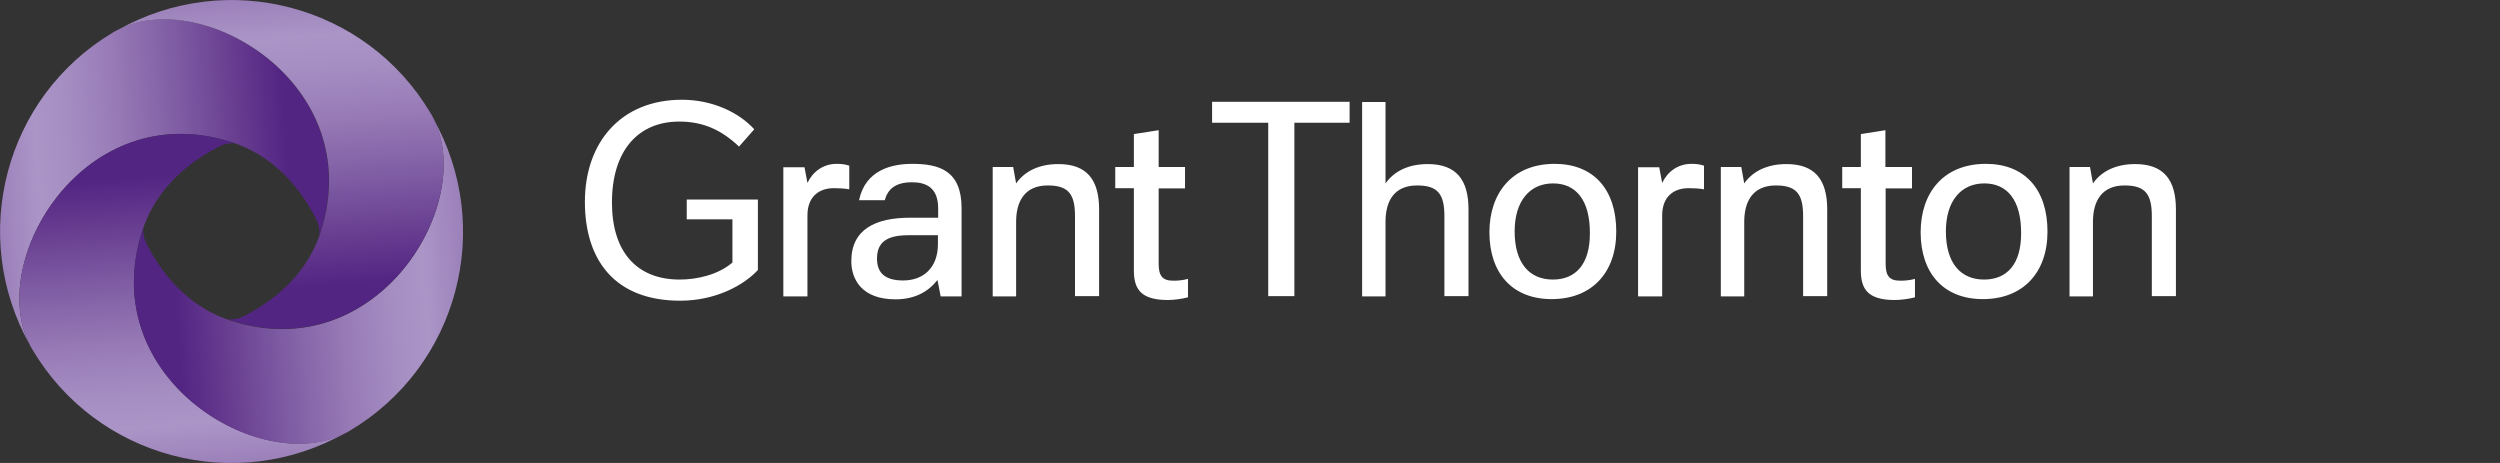 <svg width="216" height="40" viewBox="0 0 216 40" fill="none" xmlns="http://www.w3.org/2000/svg">
<rect x="0" y="0" width="216" height="40" fill="#333333" stroke="none"/>
<g clip-path="url(#clip0_1113_1387)">
<path d="M78.032 24.232C76.382 24.232 75.773 23.506 75.773 22.347C75.773 21.011 76.52 20.324 78.464 20.324H81.037V21.09C81.037 23.132 79.78 24.232 78.032 24.232ZM73.554 22.563C73.554 24.154 74.477 25.862 77.364 25.862C79.034 25.862 80.192 25.214 80.998 24.193L81.273 25.607H83.08V17.986C83.08 14.726 81.135 14.157 78.818 14.157C77.07 14.157 74.772 14.667 74.222 17.299H76.441C76.716 16.317 77.384 15.748 78.798 15.748C79.957 15.748 81.057 16.16 81.057 18.006V18.811H78.621C75.675 18.811 73.554 19.793 73.554 22.563ZM67.681 25.607H69.763V18.615C69.763 16.985 70.765 16.258 72.042 16.258C72.474 16.258 72.925 16.278 73.377 16.356V14.314C72.984 14.176 72.631 14.157 72.277 14.157C71.118 14.157 70.215 14.844 69.763 15.806L69.508 14.451H67.681V25.607ZM141.53 25.607H143.612V18.615C143.612 16.985 144.614 16.258 145.89 16.258C146.323 16.258 146.774 16.278 147.226 16.356V14.314C146.833 14.176 146.48 14.157 146.126 14.157C144.967 14.157 144.064 14.844 143.612 15.806L143.357 14.451H141.53V25.607ZM102.386 16.258V14.431H100.108V11.25L97.967 11.584V14.431H96.357V16.258H97.967V23.368C97.967 24.959 98.556 25.921 100.894 25.921C101.404 25.921 102.17 25.823 102.642 25.686V24.095C102.151 24.232 101.699 24.252 101.365 24.252C100.383 24.252 100.108 23.78 100.108 22.759V16.278H102.386V16.258ZM165.197 16.258V14.431H162.899V11.25L160.778 11.584V14.431H159.168V16.258H160.778V23.368C160.778 24.959 161.367 25.921 163.705 25.921C164.215 25.921 164.981 25.823 165.453 25.686V24.095C164.962 24.232 164.51 24.252 164.176 24.252C163.194 24.252 162.919 23.78 162.919 22.759V16.278H165.197V16.258ZM134.165 24.154C132.162 24.154 130.865 22.759 130.865 19.99C130.865 17.338 132.201 15.846 134.185 15.846C136.188 15.846 137.366 17.319 137.366 20.108C137.386 22.818 136.149 24.154 134.165 24.154ZM171.423 24.154C169.42 24.154 168.124 22.759 168.124 19.99C168.124 17.338 169.459 15.846 171.443 15.846C173.446 15.846 174.625 17.319 174.625 20.108C174.644 22.818 173.407 24.154 171.423 24.154ZM148.679 25.607H150.702V19.165C150.702 17.319 151.508 16.022 153.432 16.022C155.239 16.022 155.789 16.788 155.789 18.674V25.587H157.871V18.085C157.871 15.512 156.791 14.176 154.356 14.176C152.686 14.176 151.449 14.785 150.702 15.846L150.447 14.431H148.679V25.607ZM85.77 25.607H87.793V19.165C87.793 17.319 88.599 16.022 90.523 16.022C92.33 16.022 92.88 16.788 92.88 18.674V25.587H94.962V18.085C94.962 15.512 93.882 14.176 91.447 14.176C89.777 14.176 88.54 14.785 87.793 15.846L87.538 14.431H85.77V25.607ZM178.808 25.607H180.831V19.165C180.831 17.319 181.636 16.022 183.561 16.022C185.368 16.022 185.918 16.788 185.918 18.674V25.587H188V18.085C188 15.512 186.92 14.176 184.484 14.176C182.815 14.176 181.578 14.785 180.831 15.846L180.576 14.431H178.808V25.607ZM116.606 10.602V8.795H104.724V10.602H109.575V25.587H111.834V10.602H116.606ZM117.687 25.607H119.709V19.165C119.709 17.319 120.495 16.022 122.44 16.022C124.246 16.022 124.796 16.788 124.796 18.674V25.587H126.878V18.085C126.878 15.512 125.798 14.176 123.363 14.176C121.693 14.176 120.456 14.785 119.709 15.846V8.814H117.687V25.607ZM59.315 18.949H63.282V22.681C62.064 23.741 60.218 24.154 58.725 24.154C54.994 24.154 52.872 21.738 52.872 17.495C52.872 12.998 55.151 10.503 58.686 10.503C60.788 10.503 62.359 11.25 63.852 12.664L65.167 11.171C63.832 9.698 61.534 8.618 58.922 8.618C53.658 8.618 50.535 12.291 50.535 17.437C50.535 22.484 53.128 25.98 58.765 25.98C61.868 25.98 64.284 24.625 65.482 23.329V17.24H59.334V18.949H59.315ZM134.322 14.157C130.63 14.157 128.685 16.71 128.685 20.068C128.685 23.545 130.61 25.843 134.067 25.843C137.504 25.843 139.645 23.584 139.645 20.009C139.645 16.337 137.661 14.157 134.322 14.157ZM171.58 14.157C167.868 14.157 165.944 16.71 165.944 20.068C165.944 23.545 167.868 25.843 171.325 25.843C174.762 25.843 176.903 23.584 176.903 20.009C176.903 16.337 174.919 14.157 171.58 14.157Z" fill="white"></path>
<path d="M19.989 12.275C23.14 13.286 25.633 15.614 27.326 18.954C27.561 19.401 27.679 20.059 27.538 20.459C27.585 20.294 27.655 20.153 27.702 19.988C31.747 7.29 17.426 -1.246 10.16 2.587C10.018 2.657 9.877 2.728 9.736 2.822C0.401 8.395 -2.727 20.388 2.588 29.818C-1.222 22.552 7.291 8.231 19.989 12.275Z" fill="url(#paint0_linear_1113_1387)"></path>
<path d="M12.276 19.988C13.287 16.837 15.615 14.345 18.955 12.652C19.401 12.416 20.06 12.299 20.46 12.44C20.295 12.393 20.154 12.322 19.989 12.275C7.291 8.231 -1.222 22.552 2.588 29.818C2.658 29.959 2.729 30.1 2.823 30.241C8.396 39.6 20.389 42.751 29.819 37.413C22.552 41.223 8.232 32.71 12.276 19.988Z" fill="url(#paint1_linear_1113_1387)"></path>
<path d="M19.99 27.725C16.839 26.714 14.346 24.386 12.653 21.047C12.418 20.6 12.3 19.941 12.441 19.541C12.395 19.706 12.324 19.847 12.277 20.012C8.232 32.71 22.553 41.246 29.82 37.437C29.961 37.366 30.102 37.296 30.243 37.202C39.602 31.628 42.753 19.636 37.415 10.206C41.225 17.449 32.712 31.77 19.99 27.725Z" fill="url(#paint2_linear_1113_1387)"></path>
<path d="M27.726 19.988C26.715 23.139 24.387 25.632 21.048 27.325C20.601 27.56 19.943 27.678 19.543 27.537C19.707 27.584 19.849 27.654 20.013 27.701C32.712 31.746 41.248 17.425 37.415 10.159C37.344 10.018 37.273 9.877 37.179 9.736C31.606 0.4 19.613 -2.728 10.184 2.587C17.45 -1.223 31.771 7.29 27.726 19.988Z" fill="url(#paint3_linear_1113_1387)"></path>
</g>
<defs>
<linearGradient id="paint0_linear_1113_1387" x1="28.366" y1="14.336" x2="-0.305" y2="16.341" gradientUnits="userSpaceOnUse">
<stop stop-color="#522583"></stop>
<stop offset="0.118" stop-color="#522583"></stop>
<stop offset="0.121" stop-color="#522583"></stop>
<stop offset="0.226" stop-color="#62368C"></stop>
<stop offset="0.437" stop-color="#7F5CA3"></stop>
<stop offset="0.623" stop-color="#977AB6"></stop>
<stop offset="0.775" stop-color="#A58EC2"></stop>
<stop offset="0.874" stop-color="#AB95C7"></stop>
<stop offset="1" stop-color="#9B80B9"></stop>
</linearGradient>
<linearGradient id="paint1_linear_1113_1387" x1="14.337" y1="11.63" x2="16.341" y2="40.301" gradientUnits="userSpaceOnUse">
<stop stop-color="#522583"></stop>
<stop offset="0.118" stop-color="#522583"></stop>
<stop offset="0.121" stop-color="#522583"></stop>
<stop offset="0.226" stop-color="#62368C"></stop>
<stop offset="0.437" stop-color="#7F5CA3"></stop>
<stop offset="0.623" stop-color="#977AB6"></stop>
<stop offset="0.775" stop-color="#A58EC2"></stop>
<stop offset="0.874" stop-color="#AB95C7"></stop>
<stop offset="1" stop-color="#9B80B9"></stop>
</linearGradient>
<linearGradient id="paint2_linear_1113_1387" x1="11.632" y1="25.66" x2="40.302" y2="23.655" gradientUnits="userSpaceOnUse">
<stop stop-color="#522583"></stop>
<stop offset="0.118" stop-color="#522583"></stop>
<stop offset="0.121" stop-color="#522583"></stop>
<stop offset="0.226" stop-color="#62368C"></stop>
<stop offset="0.437" stop-color="#7F5CA3"></stop>
<stop offset="0.623" stop-color="#977AB6"></stop>
<stop offset="0.775" stop-color="#A58EC2"></stop>
<stop offset="0.874" stop-color="#AB95C7"></stop>
<stop offset="1" stop-color="#9B80B9"></stop>
</linearGradient>
<linearGradient id="paint3_linear_1113_1387" x1="25.661" y1="28.365" x2="23.656" y2="-0.305" gradientUnits="userSpaceOnUse">
<stop stop-color="#522583"></stop>
<stop offset="0.118" stop-color="#522583"></stop>
<stop offset="0.121" stop-color="#522583"></stop>
<stop offset="0.226" stop-color="#62368C"></stop>
<stop offset="0.437" stop-color="#7F5CA3"></stop>
<stop offset="0.623" stop-color="#977AB6"></stop>
<stop offset="0.775" stop-color="#A58EC2"></stop>
<stop offset="0.874" stop-color="#AB95C7"></stop>
<stop offset="1" stop-color="#9B80B9"></stop>
</linearGradient>
<clipPath id="clip0_1113_1387">
<rect width="215.121" height="40" fill="white"></rect>
</clipPath>
</defs>
</svg>